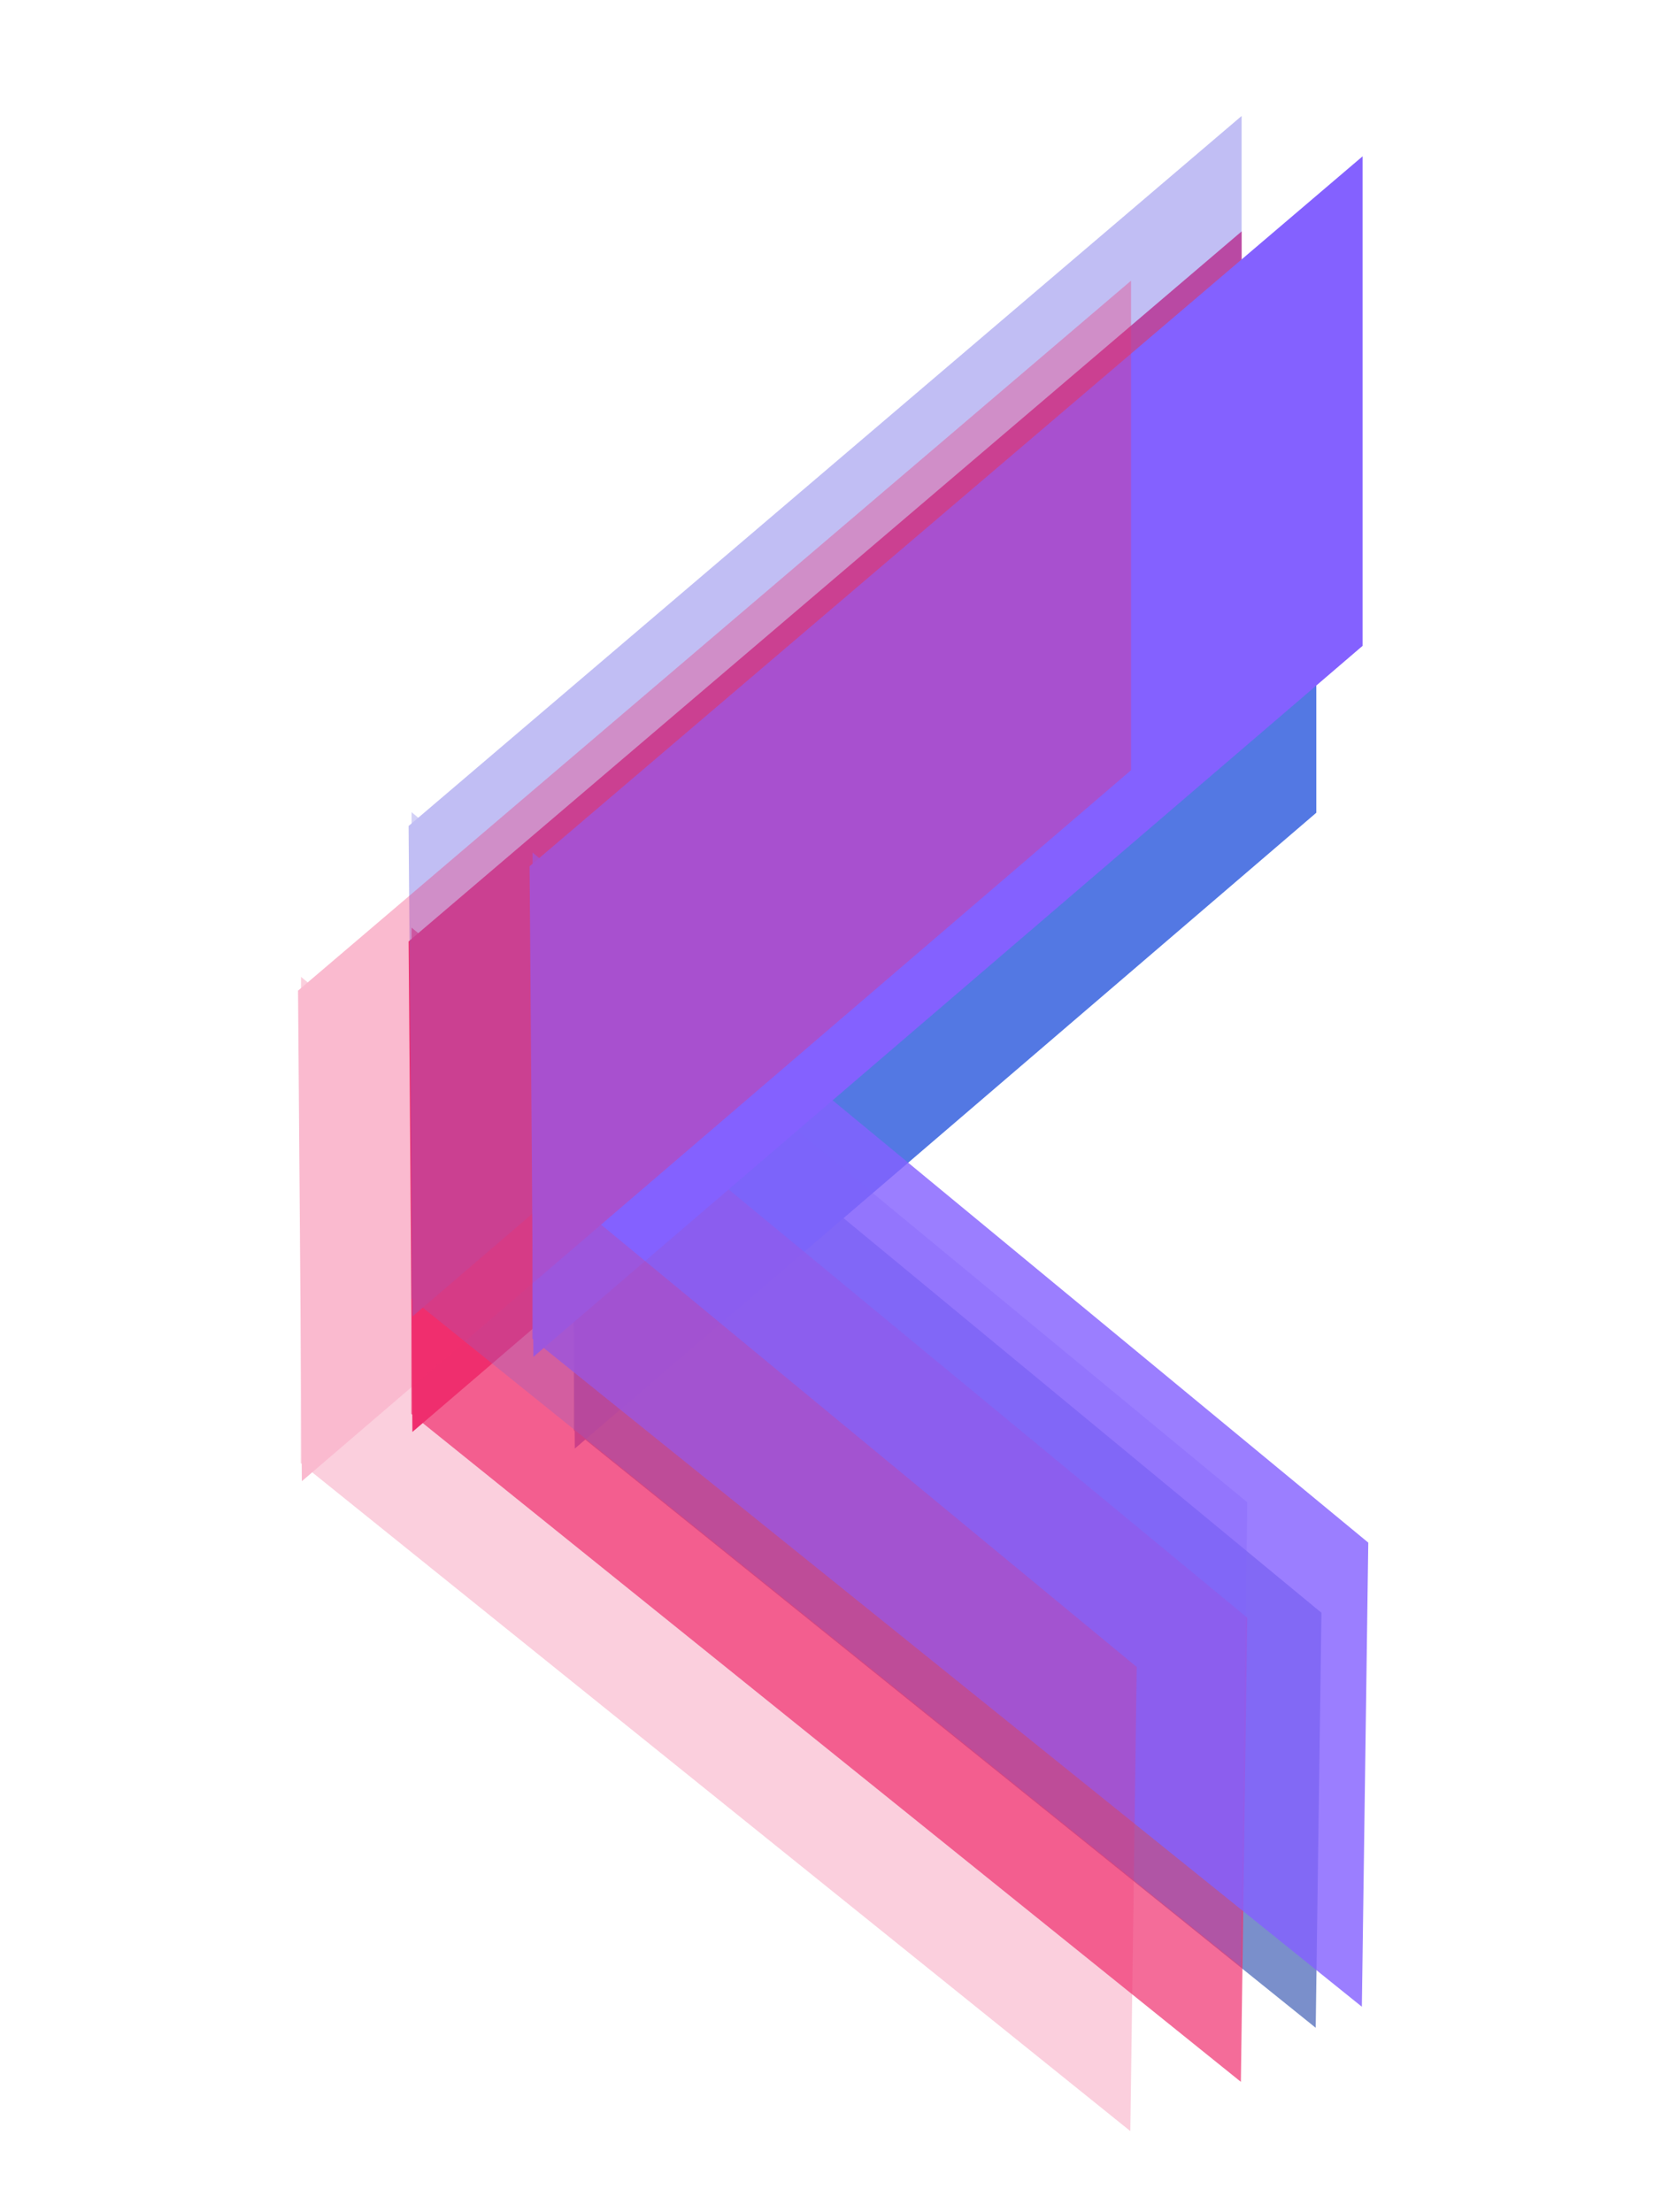 <svg xmlns="http://www.w3.org/2000/svg" xmlns:xlink="http://www.w3.org/1999/xlink" width="273.92" height="364.61" viewBox="0 0 273.92 364.61">
  <defs>
    <filter id="Path_3" x="49.306" y="43.768" width="212.728" height="212.728" filterUnits="userSpaceOnUse">
      <feOffset dy="3" input="SourceAlpha"/>
      <feGaussianBlur stdDeviation="3" result="blur"/>
      <feFlood flood-opacity="0.161"/>
      <feComposite operator="in" in2="blur"/>
      <feComposite in="SourceGraphic"/>
    </filter>
    <filter id="Path_3-2" x="18.221" y="19.029" width="235.758" height="235.758" filterUnits="userSpaceOnUse">
      <feOffset dy="3" input="SourceAlpha"/>
      <feGaussianBlur stdDeviation="3" result="blur-2"/>
      <feFlood flood-opacity="0.161"/>
      <feComposite operator="in" in2="blur-2"/>
      <feComposite in="SourceGraphic"/>
    </filter>
    <filter id="Path_3-3" x="18.221" y="0" width="235.758" height="235.758" filterUnits="userSpaceOnUse">
      <feOffset dy="3" input="SourceAlpha"/>
      <feGaussianBlur stdDeviation="3" result="blur-3"/>
      <feFlood flood-opacity="0.161"/>
      <feComposite operator="in" in2="blur-3"/>
      <feComposite in="SourceGraphic"/>
    </filter>
    <filter id="Path_3-4" x="38.162" y="6.647" width="235.758" height="235.758" filterUnits="userSpaceOnUse">
      <feOffset dy="3" input="SourceAlpha"/>
      <feGaussianBlur stdDeviation="3" result="blur-4"/>
      <feFlood flood-opacity="0.161"/>
      <feComposite operator="in" in2="blur-4"/>
      <feComposite in="SourceGraphic"/>
    </filter>
    <filter id="Path_3-5" x="0" y="27.147" width="235.758" height="235.758" filterUnits="userSpaceOnUse">
      <feOffset dy="3" input="SourceAlpha"/>
      <feGaussianBlur stdDeviation="3" result="blur-5"/>
      <feFlood flood-opacity="0.161"/>
      <feComposite operator="in" in2="blur-5"/>
      <feComposite in="SourceGraphic"/>
    </filter>
  </defs>
  <g id="Group_2146" data-name="Group 2146" transform="translate(-17 -122)">
    <g id="Group_2144" data-name="Group 2144" transform="translate(75.306 171.768)">
      <path id="Path_1" data-name="Path 1" d="M0,15.159,159.03,0l47.709,49.046L50.657,65.872Z" transform="translate(47.035 103.642) rotate(45)" fill="#4260b6" opacity="0.7"/>
      <g transform="matrix(1, 0, 0, 1, -58.31, -49.77)" filter="url(#Path_3)">
        <path id="Path_3-6" data-name="Path 3" d="M0,51.027l160.818,12.8L211.555,12.3,51.027,0Z" transform="translate(253.03 94.9) rotate(135)" fill="#5378e3"/>
      </g>
    </g>
    <g id="Group_2145" data-name="Group 2145" transform="translate(26 128)">
      <g id="Group_34" data-name="Group 34" transform="translate(0 0)" style="mix-blend-mode: darken;isolation: isolate">
        <g id="Group_29" data-name="Group 29" transform="translate(18.221 19.029)">
          <path id="Path_1-2" data-name="Path 1" d="M0,16.952,177.839,0,231.19,54.847,56.649,73.662Z" transform="translate(52.598 115.9) rotate(45)" fill="#f02e6e" opacity="0.7"/>
          <g transform="matrix(1, 0, 0, 1, -27.22, -25.03)" filter="url(#Path_3-2)">
            <path id="Path_3-7" data-name="Path 3" d="M0,57.062,179.838,71.381l56.737-57.623L57.062,0Z" transform="translate(244.98 75.5) rotate(135)" fill="#f02e6e"/>
          </g>
        </g>
        <g id="Group_2" data-name="Group 2" transform="translate(18.221)">
          <g id="Group_33" data-name="Group 33" transform="translate(0)" opacity="0.44">
            <path id="Path_1-3" data-name="Path 1" d="M0,16.952,177.839,0,231.19,54.847,56.649,73.662Z" transform="translate(52.598 115.9) rotate(45)" fill="#726ce5" opacity="0.7"/>
            <g transform="matrix(1, 0, 0, 1, -27.22, -6)" filter="url(#Path_3-3)">
              <path id="Path_3-8" data-name="Path 3" d="M0,57.062,179.838,71.381l56.737-57.623L57.062,0Z" transform="translate(244.98 56.47) rotate(135)" fill="#726ce5"/>
            </g>
          </g>
          <g id="Group_32" data-name="Group 32" transform="translate(19.941 6.647)">
            <path id="Path_1-4" data-name="Path 1" d="M0,16.952,177.839,0,231.19,54.847,56.649,73.662Z" transform="translate(52.598 115.9) rotate(45)" fill="#8461ff" opacity="0.81"/>
            <g transform="matrix(1, 0, 0, 1, -47.16, -12.65)" filter="url(#Path_3-4)">
              <path id="Path_3-9" data-name="Path 3" d="M0,57.062,179.838,71.381l56.737-57.623L57.062,0Z" transform="translate(264.92 63.12) rotate(135)" fill="#8461ff"/>
            </g>
          </g>
        </g>
        <g id="Group_30" data-name="Group 30" transform="translate(0 27.147)" opacity="0.33">
          <g id="Group_31" data-name="Group 31" transform="translate(0 0)">
            <path id="Path_1-5" data-name="Path 1" d="M0,16.952,177.839,0,231.19,54.847,56.649,73.662Z" transform="translate(52.598 115.9) rotate(45)" fill="#f02e6e" opacity="0.7"/>
            <g transform="matrix(1, 0, 0, 1, -9, -33.15)" filter="url(#Path_3-5)">
              <path id="Path_3-10" data-name="Path 3" d="M0,57.062,179.838,71.381l56.737-57.623L57.062,0Z" transform="translate(226.76 83.62) rotate(135)" fill="#f02e6e"/>
            </g>
          </g>
        </g>
      </g>
    </g>
  </g>
</svg>
